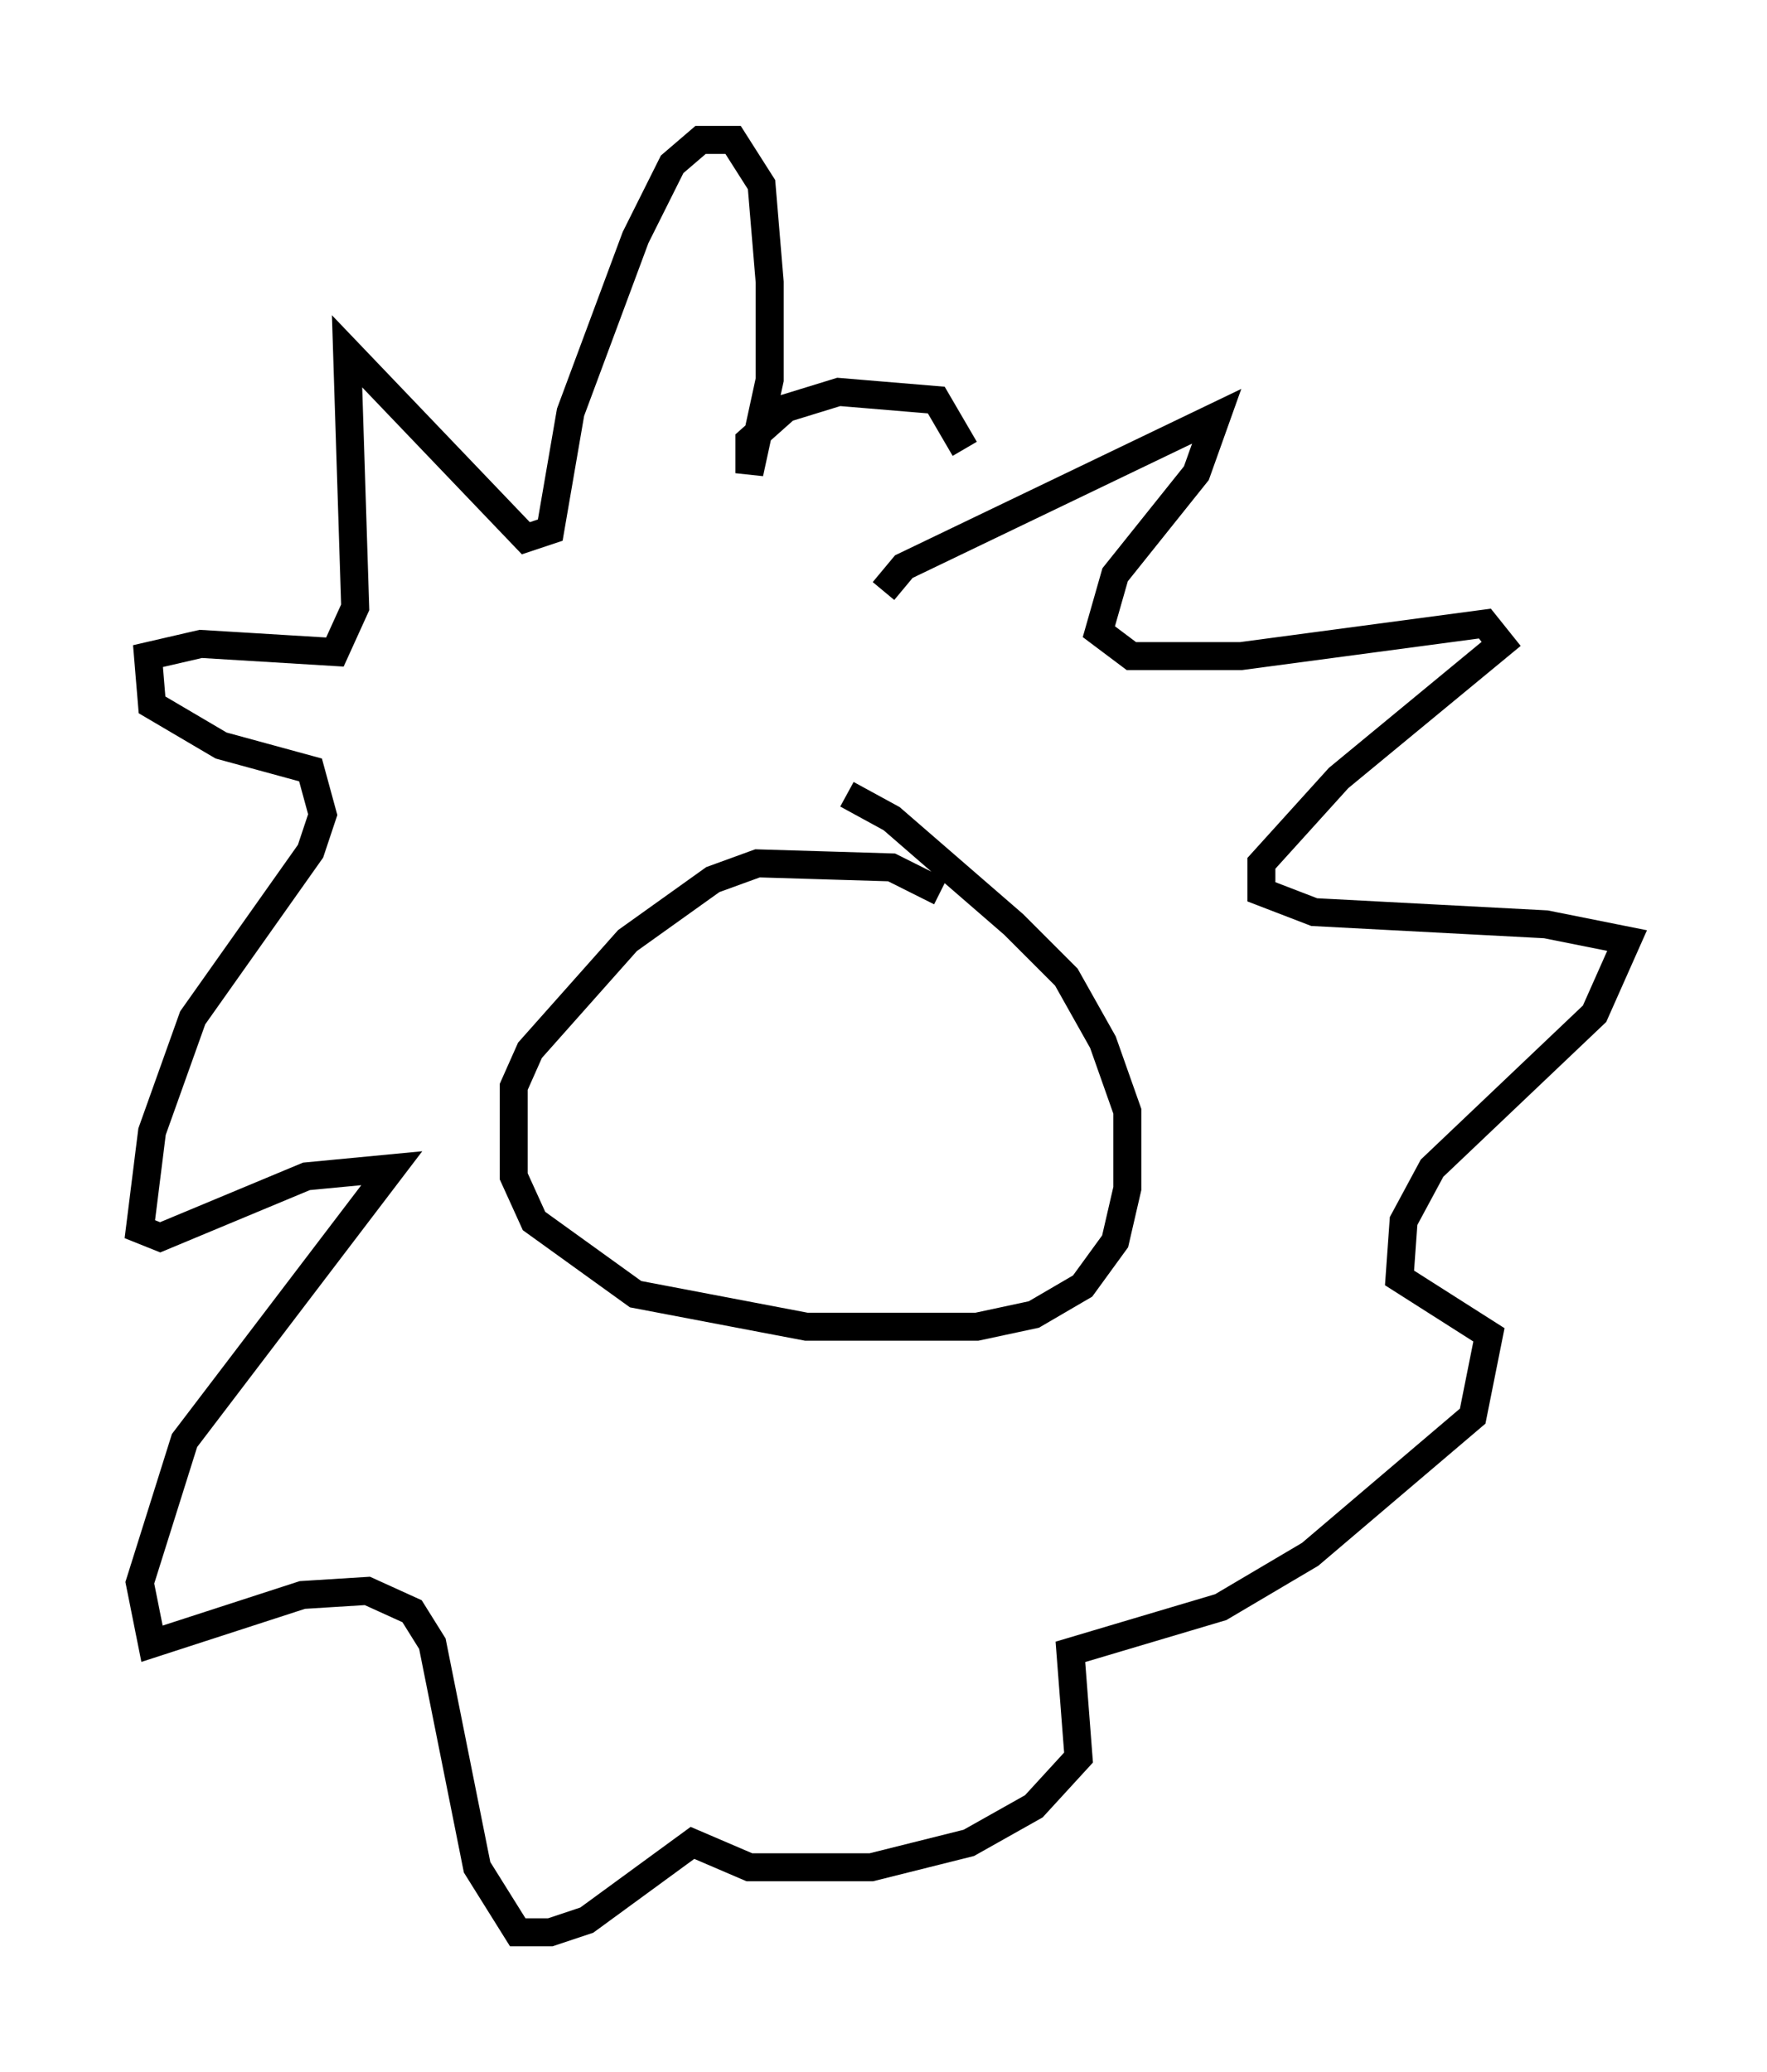 <?xml version="1.0" encoding="utf-8" ?>
<svg baseProfile="full" height="74.056" version="1.1" width="63.162" xmlns="http://www.w3.org/2000/svg" xmlns:ev="http://www.w3.org/2001/xml-events" xmlns:xlink="http://www.w3.org/1999/xlink"><defs /><rect fill="white" height="74.056" width="63.162" x="0" y="0" /><path d="M34.486, 33.179 m-0.872, -1.307 l-1.743, -0.872 -4.793, -0.145 l-1.598, 0.581 -3.05, 2.179 l-3.486, 3.922 -0.581, 1.307 l0.0, 3.196 0.726, 1.598 l3.631, 2.615 6.101, 1.162 l6.101, 0.0 2.034, -0.436 l1.743, -1.017 1.162, -1.598 l0.436, -1.888 0.0, -2.76 l-0.872, -2.469 -1.307, -2.324 l-1.888, -1.888 -4.358, -3.777 l-1.598, -0.872 m1.307, -7.263 l0.726, -0.872 11.184, -5.374 l-0.726, 2.034 -2.905, 3.631 l-0.581, 2.034 1.162, 0.872 l3.922, 0.0 8.715, -1.162 l0.581, 0.726 -5.81, 4.793 l-2.76, 3.05 0.0, 1.017 l1.888, 0.726 8.279, 0.436 l2.905, 0.581 -1.162, 2.615 l-5.81, 5.52 -1.017, 1.888 l-0.145, 2.034 3.196, 2.034 l-0.581, 2.905 -5.81, 4.939 l-3.196, 1.888 -5.374, 1.598 l0.291, 3.777 -1.598, 1.743 l-2.324, 1.307 -3.486, 0.872 l-4.358, 0.0 -2.034, -0.872 l-3.777, 2.76 -1.307, 0.436 l-1.162, 0.0 -1.453, -2.324 l-1.598, -7.989 -0.726, -1.162 l-1.598, -0.726 -2.324, 0.145 l-5.374, 1.743 -0.436, -2.179 l1.598, -5.084 7.408, -9.732 l-3.05, 0.291 -5.229, 2.179 l-0.726, -0.291 0.436, -3.486 l1.453, -4.067 4.212, -5.955 l0.436, -1.307 -0.436, -1.598 l-3.196, -0.872 -2.469, -1.453 l-0.145, -1.743 1.888, -0.436 l4.793, 0.291 0.726, -1.598 l-0.291, -9.151 6.391, 6.682 l0.872, -0.291 0.726, -4.212 l2.324, -6.246 1.307, -2.615 l1.017, -0.872 1.162, 0.0 l1.017, 1.598 0.291, 3.486 l0.0, 3.486 -0.726, 3.341 l0.0, -1.162 1.307, -1.162 l1.888, -0.581 3.486, 0.291 l1.017, 1.743 " fill="none" stroke="black" stroke-width="1" /></svg>